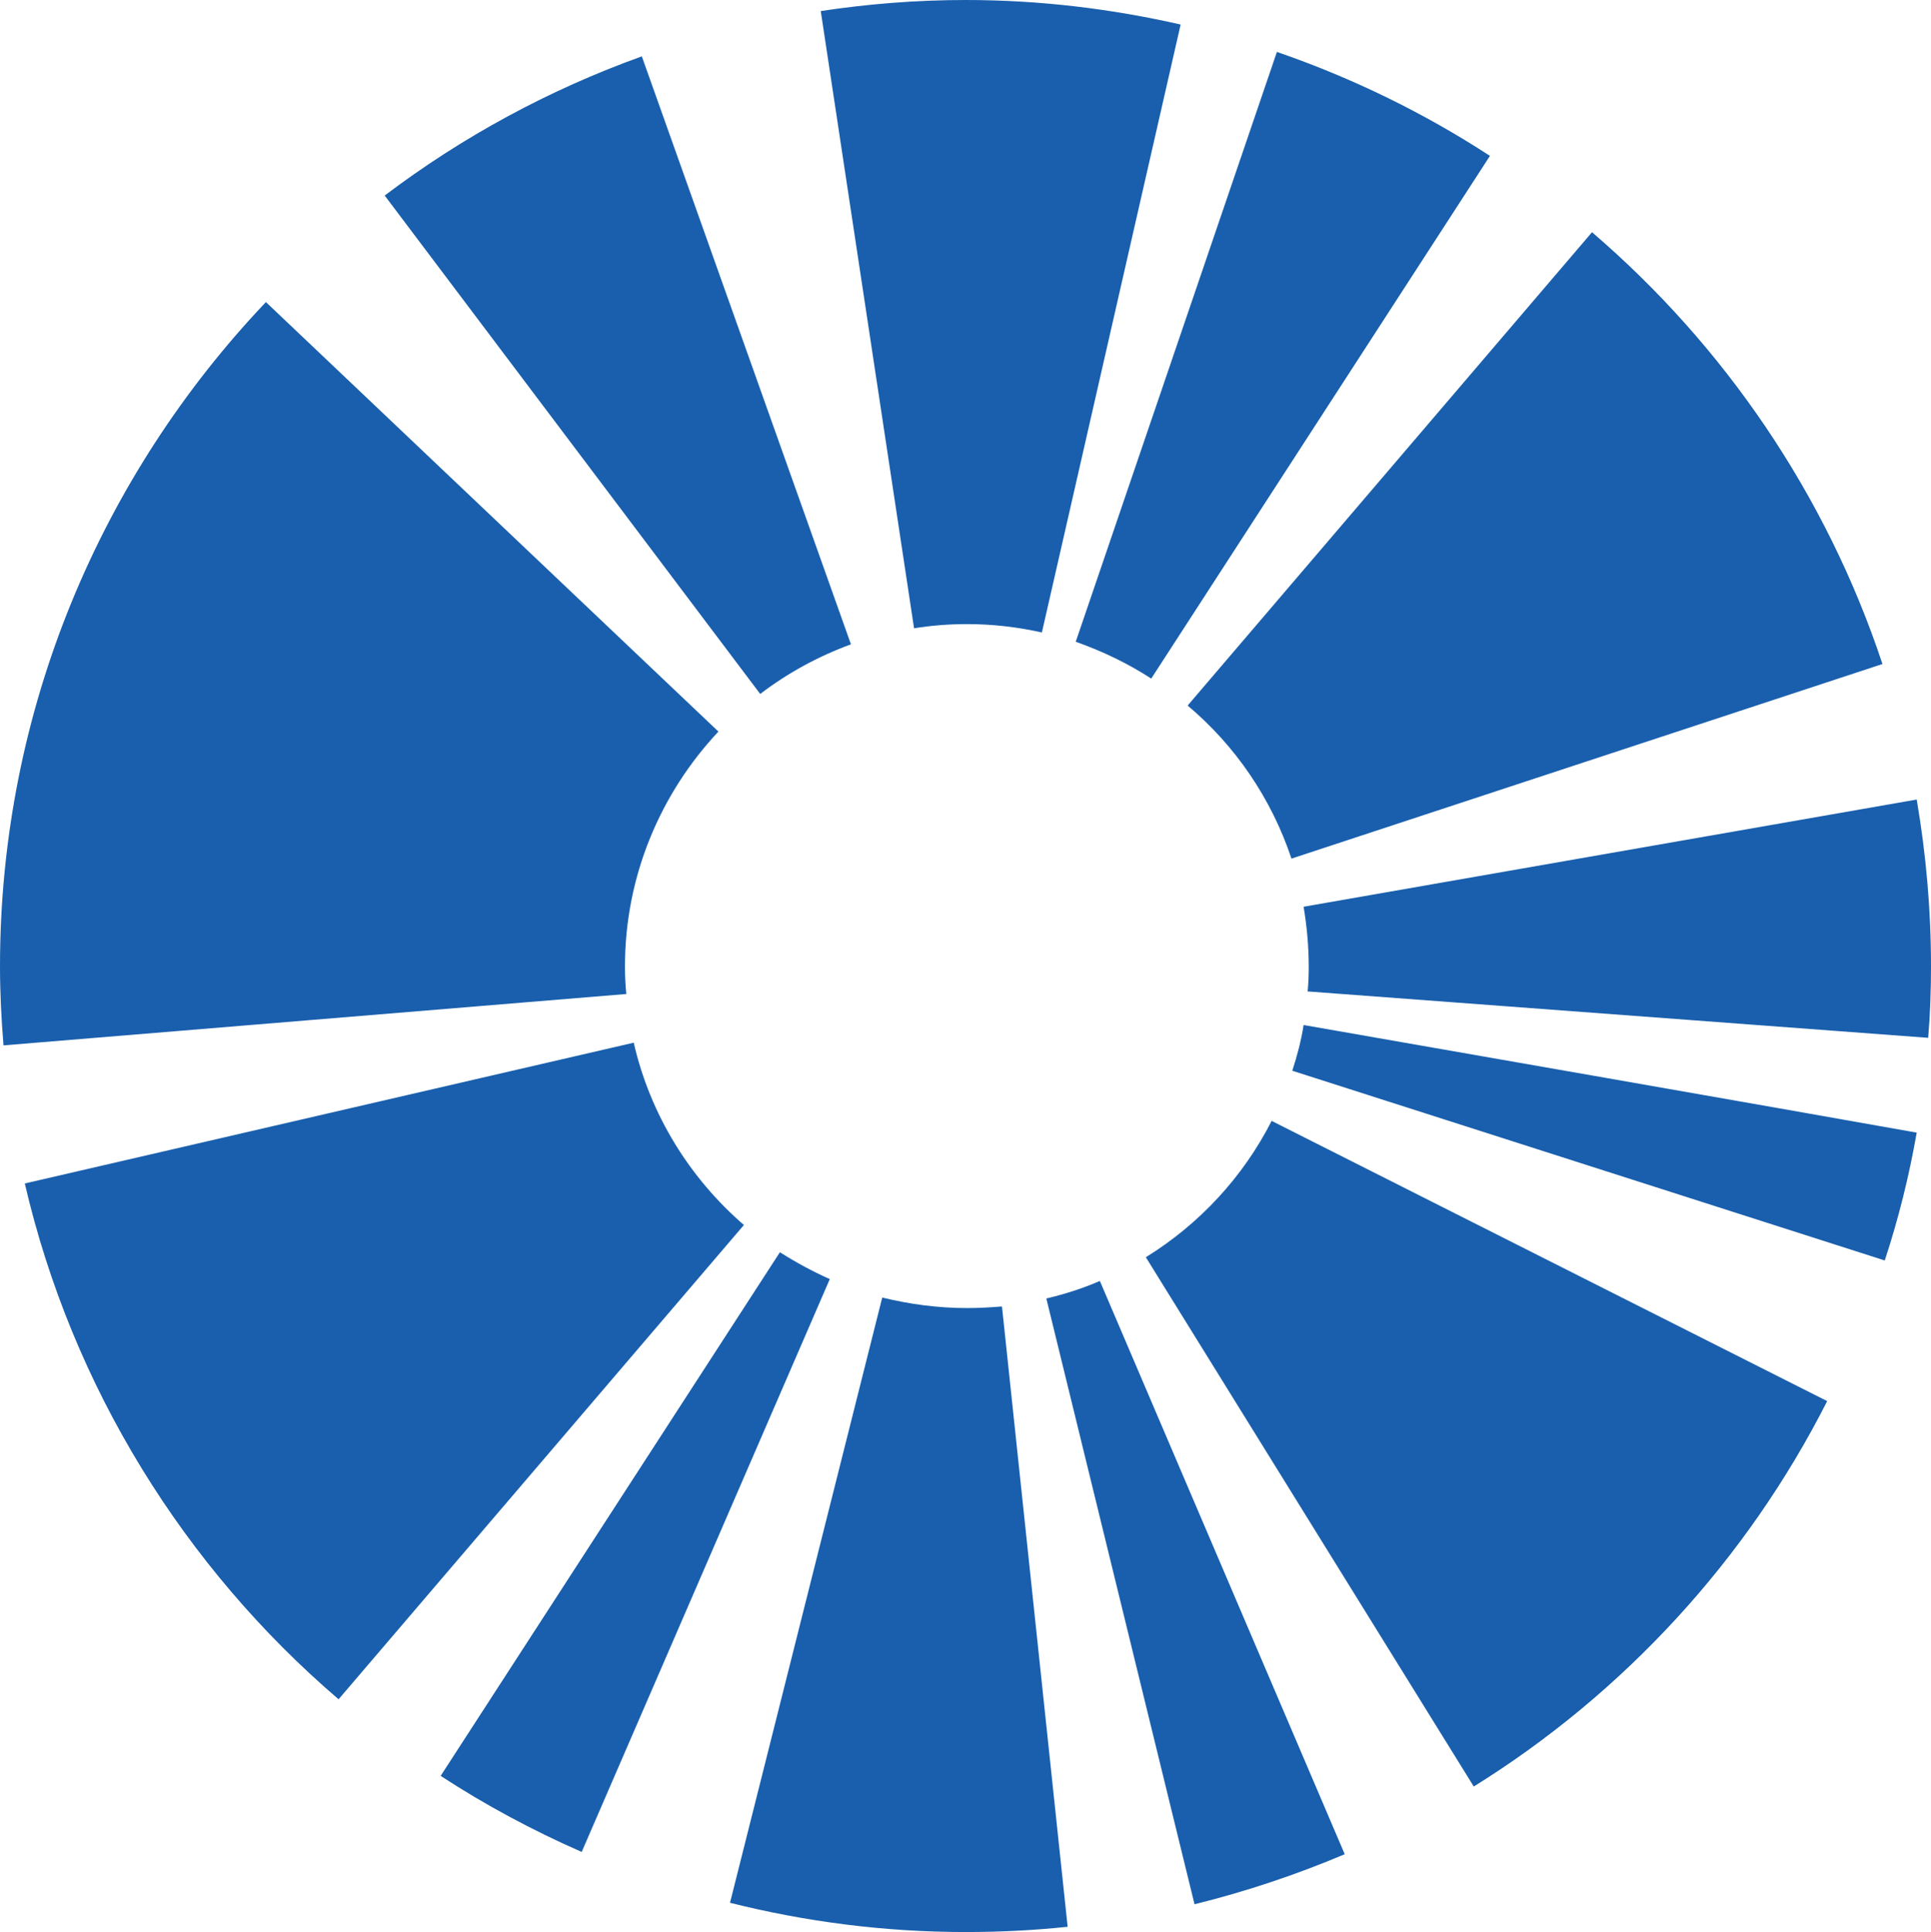 <?xml version="1.0" encoding="utf-8"?>
<!-- Generator: Adobe Illustrator 16.0.4, SVG Export Plug-In . SVG Version: 6.00 Build 0)  -->
<!DOCTYPE svg PUBLIC "-//W3C//DTD SVG 1.1//EN" "http://www.w3.org/Graphics/SVG/1.1/DTD/svg11.dtd">
<svg version="1.1" id="Layer_1" xmlns:x="http://ns.adobe.com/Extensibility/1.0/" xmlns:i="http://ns.adobe.com/AdobeIllustrator/10.0/" xmlns:graph="http://ns.adobe.com/Graphs/1.0/"
	 xmlns="http://www.w3.org/2000/svg" xmlns:xlink="http://www.w3.org/1999/xlink" x="0px" y="0px" width="14.321px"
	 height="14.327px" viewBox="0.245 0.353 14.321 14.327" enable-background="new 0.245 0.353 14.321 14.327" xml:space="preserve">
<path fill="#195FAD" d="M3.098,1.803c0.575-0.435,1.217-0.784,1.907-1.032l1.551,4.36C6.313,5.22,6.086,5.344,5.883,5.499
	L3.098,1.803 M0.271,8.105C0.255,7.911,0.245,7.715,0.245,7.519c0-1.905,0.752-3.641,1.972-4.926l3.356,3.185
	C5.146,6.233,4.88,6.846,4.88,7.519c0,0.067,0.003,0.136,0.01,0.205L0.271,8.105z M4.945,8.085L0.429,9.129
	c0.351,1.512,1.184,2.846,2.327,3.825l3.006-3.517C5.361,9.09,5.067,8.62,4.945,8.085 M6.029,9.639l-2.516,3.883
	c0.329,0.215,0.681,0.404,1.046,0.564l1.84-4.248C6.27,9.781,6.146,9.713,6.029,9.639 M6.788,9.975
	c0.201,0.049,0.411,0.078,0.63,0.078c0.086,0,0.173-0.005,0.258-0.012l0.487,4.6c-0.246,0.026-0.499,0.039-0.756,0.039
	c-0.602,0-1.187-0.076-1.748-0.217L6.788,9.975z M8.005,9.982l1.099,4.492c0.385-0.095,0.756-0.22,1.114-0.371L8.402,9.852
	C8.275,9.907,8.141,9.95,8.005,9.982 M8.743,9.676C9.141,9.43,9.464,9.081,9.676,8.665l4.12,2.078
	c-0.596,1.175-1.508,2.166-2.621,2.858L8.743,9.676z M9.829,8.293L14.223,9.7c0.102-0.31,0.18-0.623,0.237-0.948
	c-1.053-0.188-3.554-0.624-4.547-0.798C9.895,8.07,9.865,8.184,9.829,8.293 M9.943,7.705c0.006-0.062,0.008-0.124,0.008-0.186
	c0-0.15-0.014-0.298-0.038-0.442l4.547-0.795c0.069,0.404,0.106,0.815,0.106,1.237c0,0.177-0.006,0.353-0.021,0.53L9.943,7.705z
	 M12.052,2.075l-2.999,3.51c0.352,0.296,0.621,0.688,0.77,1.135l4.383-1.443C13.789,4.021,13.035,2.918,12.052,2.075 M11.295,1.509
	L8.783,5.385C8.609,5.272,8.421,5.182,8.223,5.112l1.492-4.374C10.275,0.931,10.807,1.191,11.295,1.509 M6.332,0.435l0.692,4.577
	c0.129-0.021,0.261-0.031,0.394-0.031c0.189,0,0.375,0.022,0.554,0.062l1.029-4.508C8.488,0.418,7.955,0.353,7.407,0.353
	C7.041,0.353,6.683,0.382,6.332,0.435"/>
</svg>
